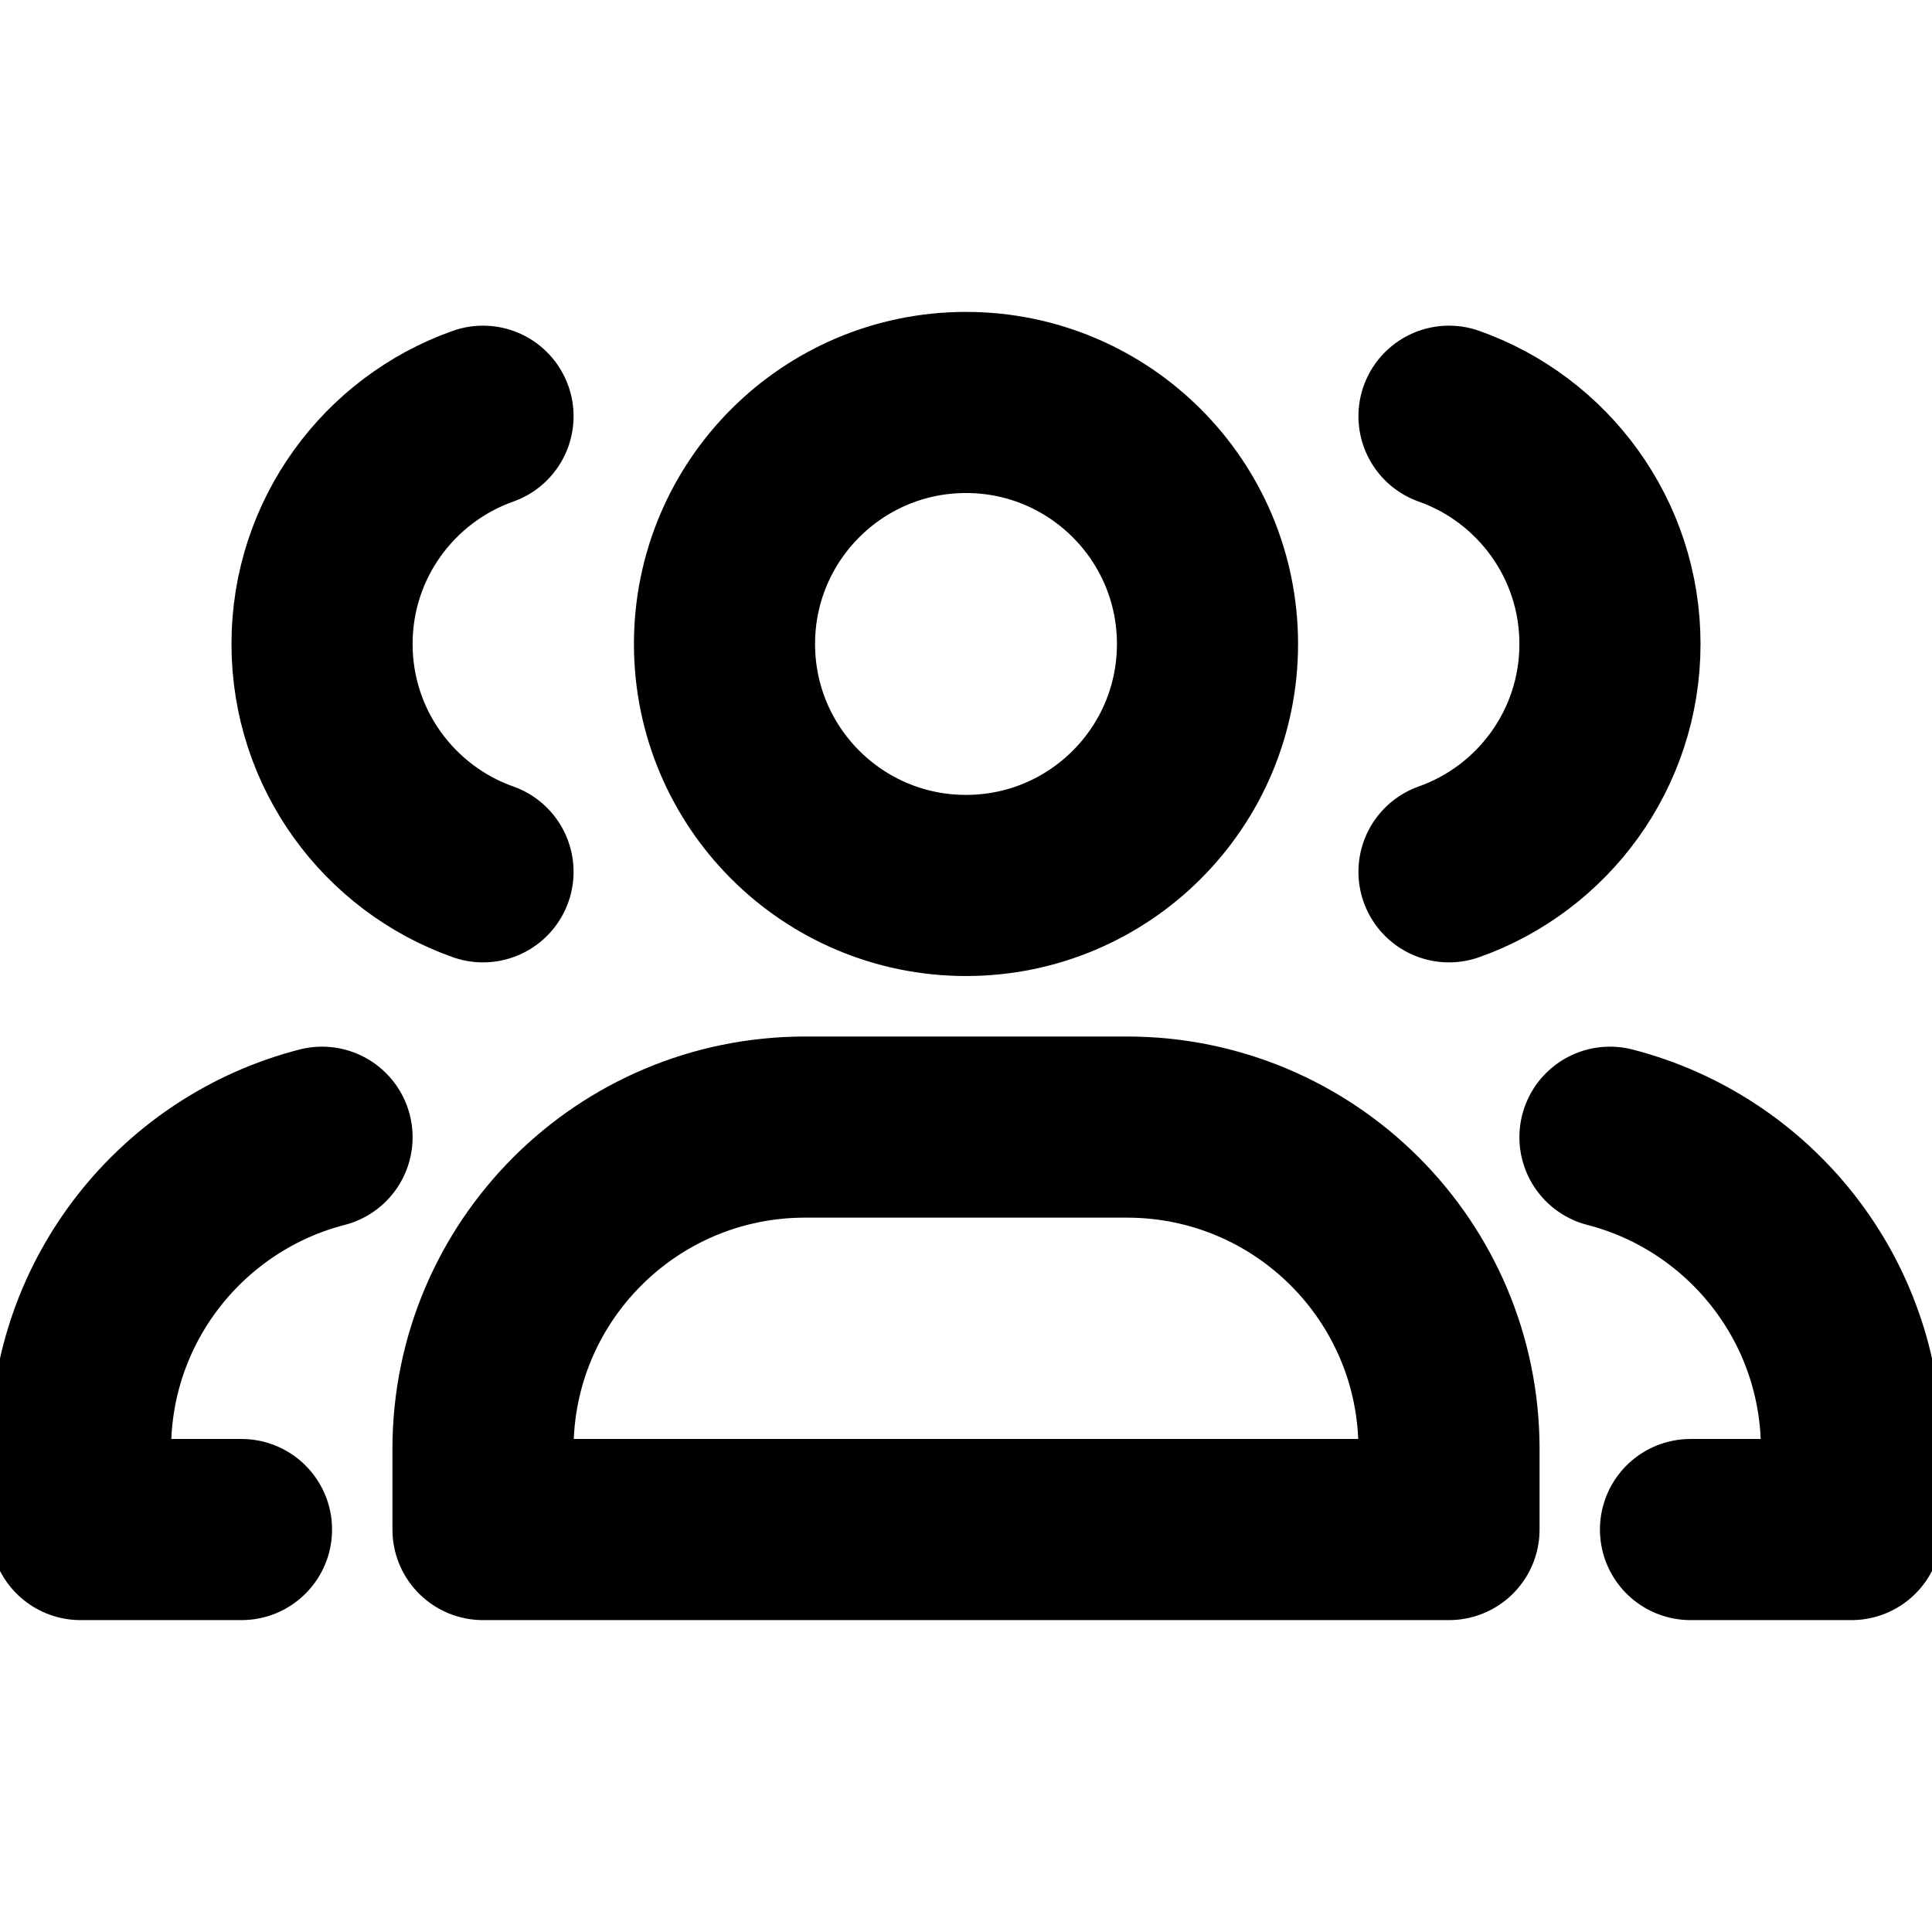 <svg width="16" height="16" viewBox="0 0 16 16" fill="none" xmlns="http://www.w3.org/2000/svg">
<g clip-path="url(#clip0_279_9633)">
<path d="M2 12.667H0.667V12C0.667 10.758 1.517 9.714 2.667 9.418M4 7.22C3.223 6.945 2.667 6.204 2.667 5.333C2.667 4.463 3.223 3.722 4 3.447M14 12.667H15.333V12C15.333 10.758 14.483 9.714 13.333 9.418M12 3.447C12.777 3.722 13.333 4.463 13.333 5.333C13.333 6.204 12.777 6.945 12 7.22M6.667 9.334H9.333C10.806 9.334 12 10.527 12 12V12.667H4V12C4 10.527 5.194 9.334 6.667 9.334ZM10 5.333C10 6.438 9.105 7.333 8 7.333C6.895 7.333 6 6.438 6 5.333C6 4.229 6.895 3.333 8 3.333C9.105 3.333 10 4.229 10 5.333Z" stroke="black" stroke-width="1.5" stroke-linecap="round" stroke-linejoin="round"/>
</g>
<defs>
<clipPath id="clip0_279_9633">
<rect width="16" height="16" fill="white"/>
</clipPath>
</defs>
</svg>

